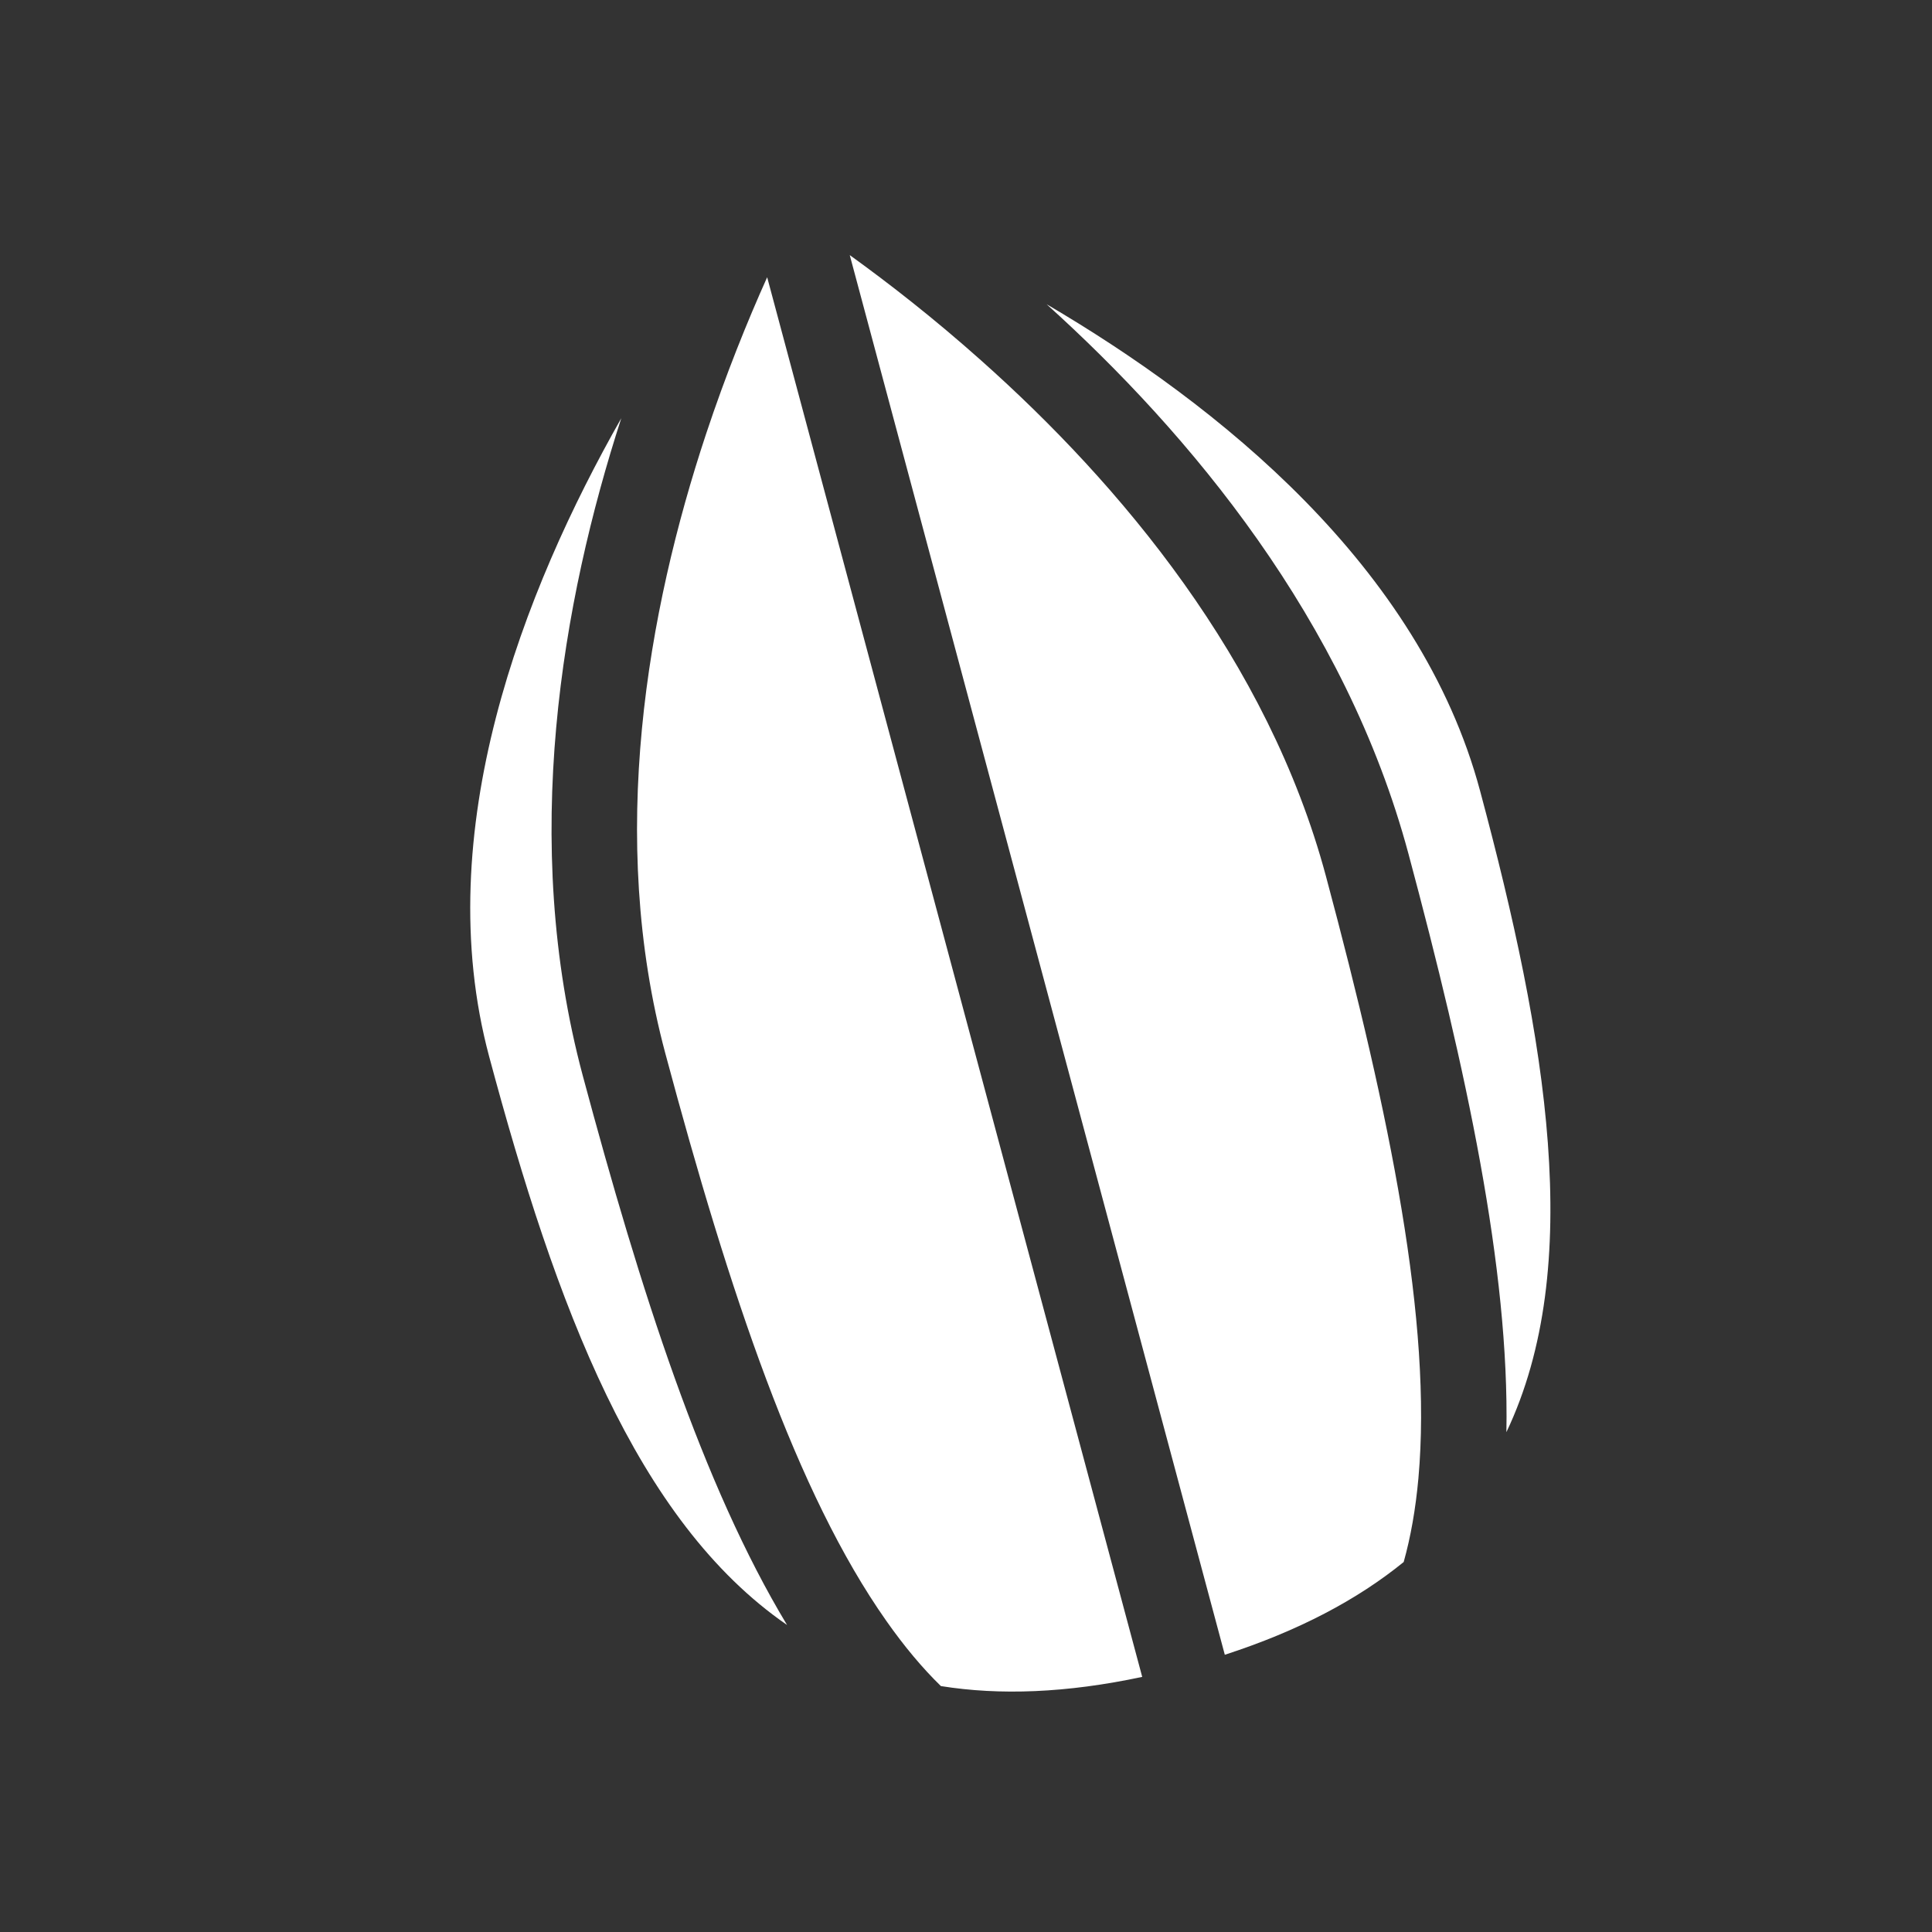 <svg xmlns="http://www.w3.org/2000/svg" width="24" height="24" viewBox="0 0 24 24" fill="none">
    <rect x="0" y="0" width="24" height="24" fill="#333333" stroke="none"/>
    <path d="M14.189 20.831L9.53 3.444C9.284 3.991 9.017 4.651 8.771 5.391C8.042 7.59 7.544 10.396 8.265 13.086C9.065 16.072 9.895 18.551 11.01 20.135C11.232 20.451 11.457 20.72 11.688 20.945C12.419 21.062 13.246 21.032 14.189 20.831Z" fill="white"/>
    <path d="M10.556 3.169L15.215 20.556C16.132 20.259 16.863 19.871 17.437 19.404C17.524 19.094 17.585 18.748 17.62 18.364C17.793 16.435 17.272 13.873 16.472 10.887C15.751 8.197 13.917 6.016 12.186 4.476C11.604 3.957 11.043 3.52 10.556 3.169Z" fill="white"/>
    <path d="M7.239 13.361C7.956 16.034 8.729 18.448 9.777 20.186C7.901 18.893 6.906 16.221 6.076 13.123C5.328 10.331 6.502 7.335 7.718 5.195C6.981 7.471 6.458 10.445 7.239 13.361Z" fill="white"/>
    <path d="M18.386 9.824C19.217 12.922 19.691 15.734 18.713 17.791C18.751 15.763 18.214 13.285 17.498 10.612C16.717 7.697 14.777 5.382 13.001 3.779C15.124 5.025 17.639 7.033 18.386 9.824Z" fill="white"/>
</svg>